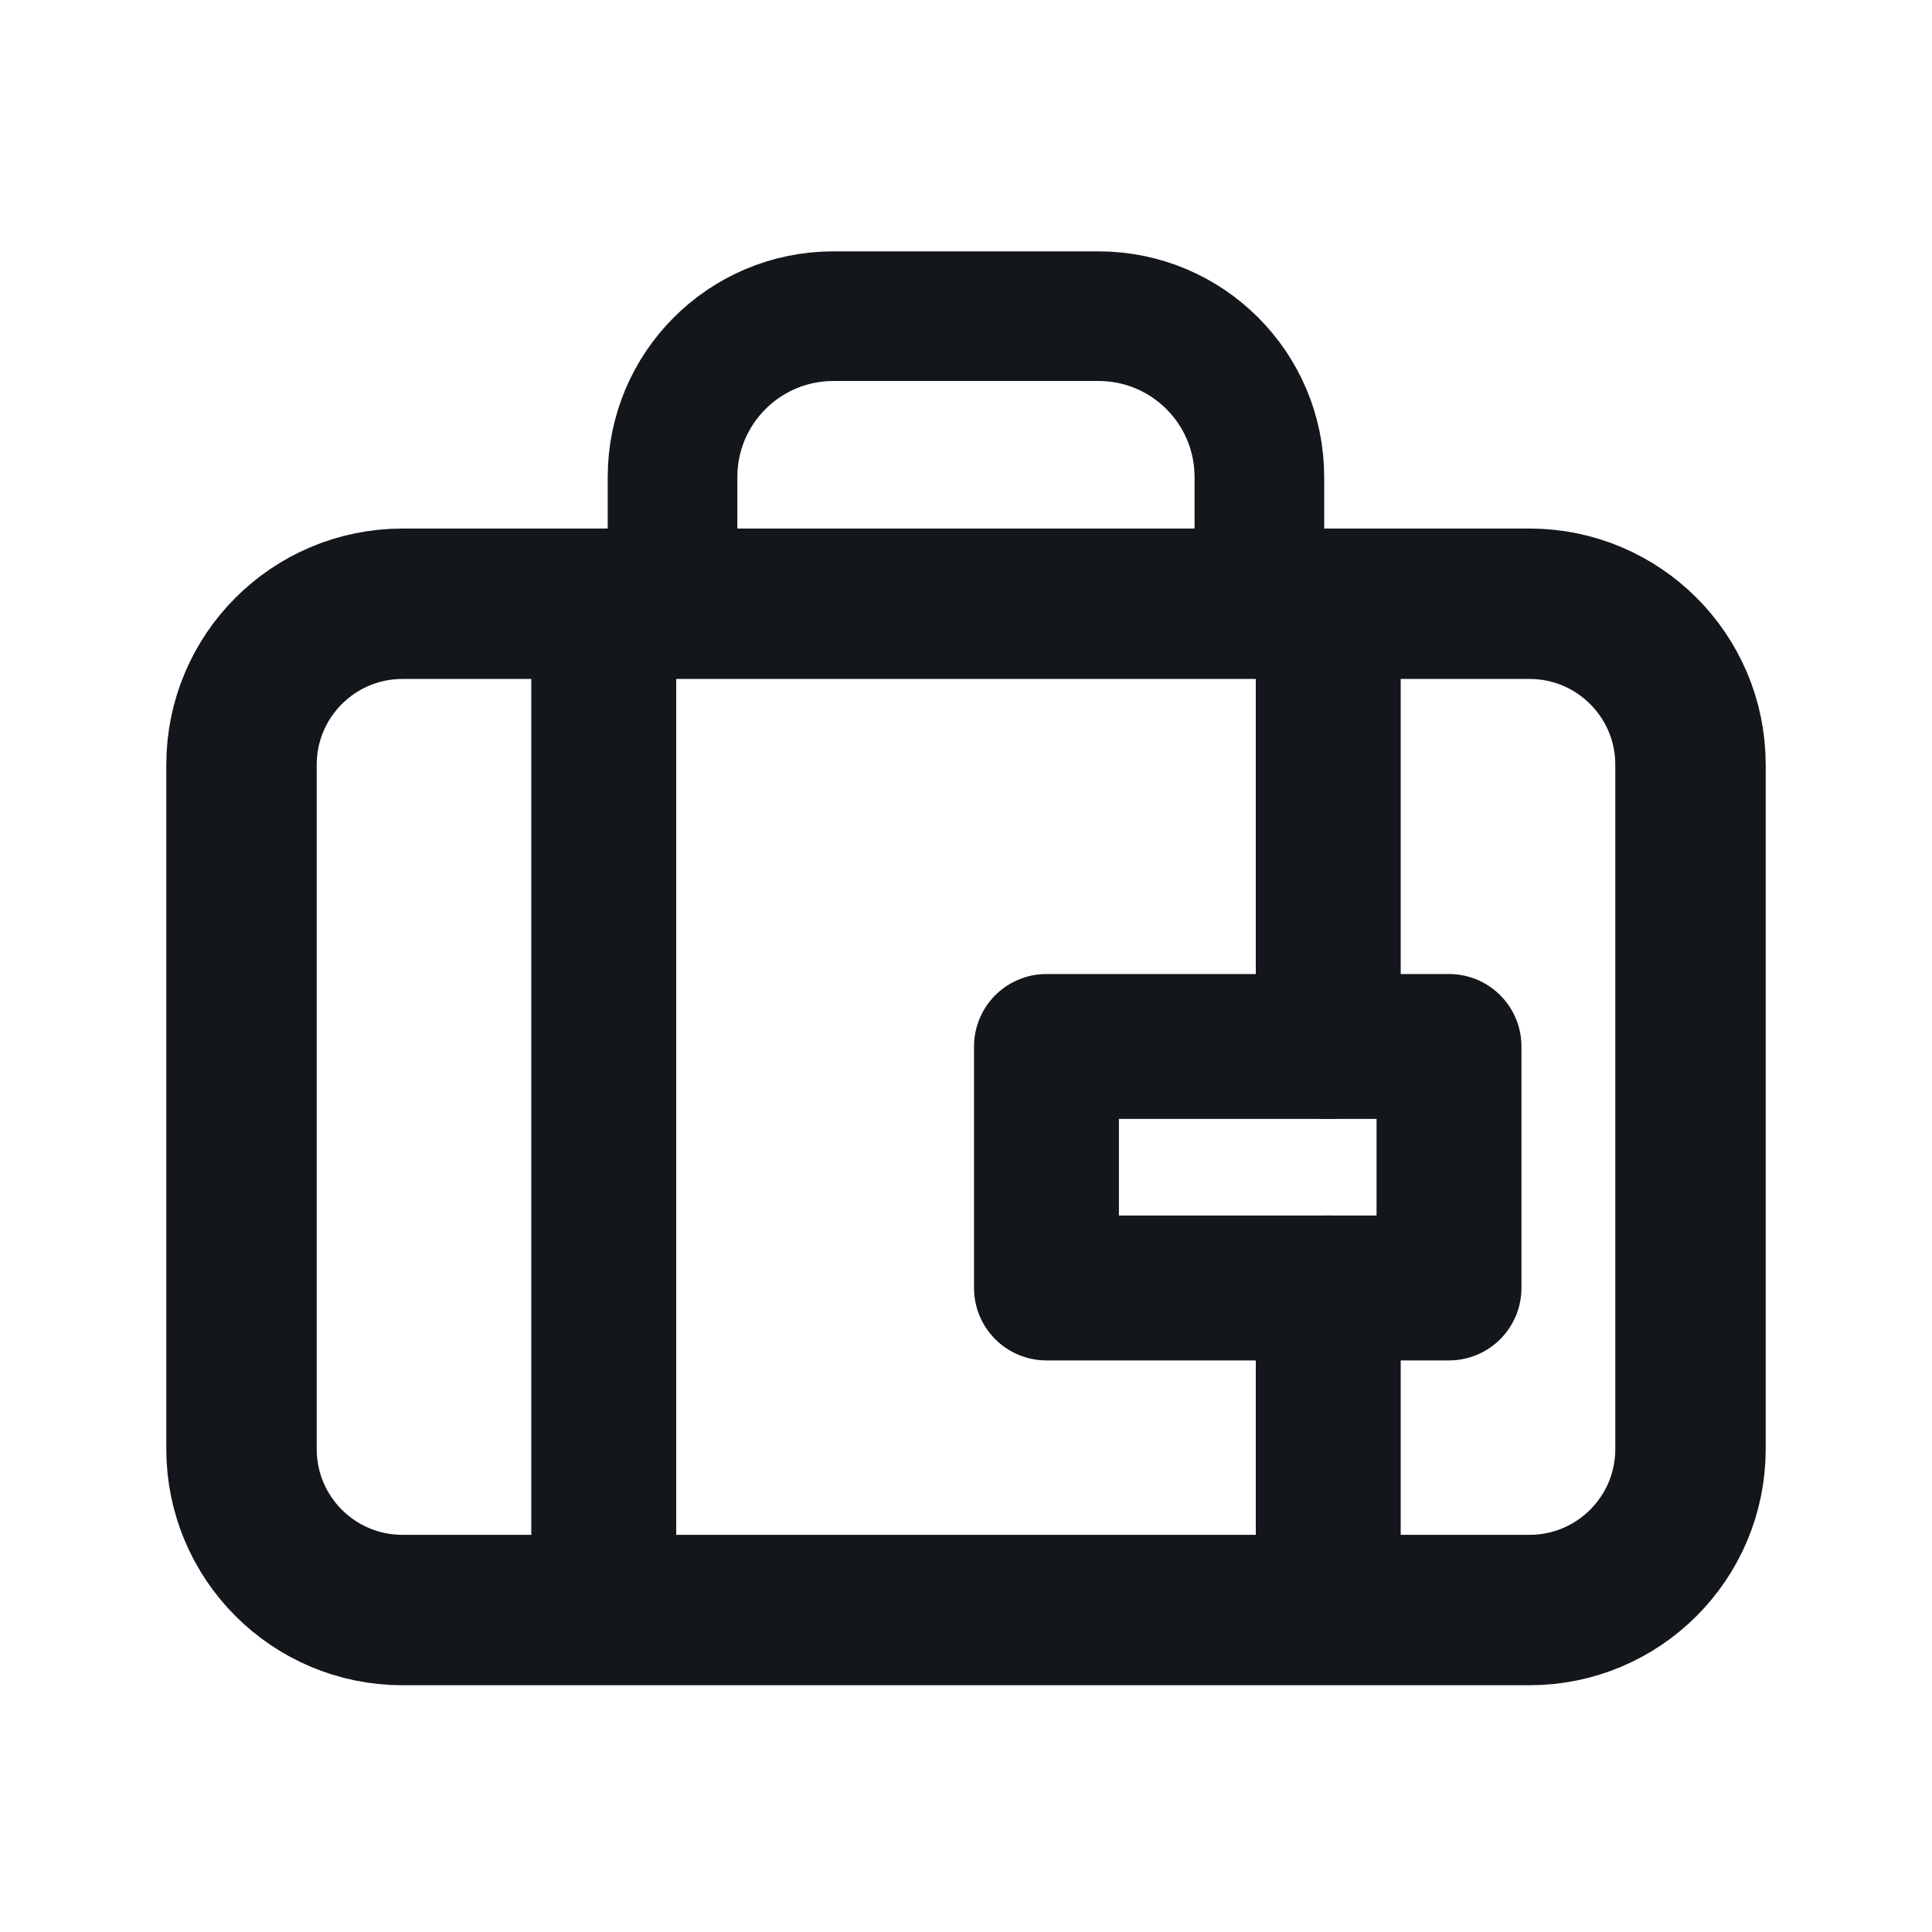 <svg width="20" height="20" viewBox="0 0 20 20" fill="none" xmlns="http://www.w3.org/2000/svg">
<path fill-rule="evenodd" clip-rule="evenodd" d="M15.833 16.667H4.167C3.246 16.667 2.5 15.921 2.5 15V7.917C2.5 6.996 3.246 6.25 4.167 6.25H15.833C16.754 6.25 17.5 6.996 17.5 7.917V15C17.5 15.921 16.754 16.667 15.833 16.667Z" stroke="#13161A" stroke-width="1.557" stroke-linecap="round" stroke-linejoin="round"/>
<path d="M13.037 6.25V4.939C13.037 4.018 12.292 3.273 11.371 3.273H8.628C7.707 3.273 6.962 4.018 6.962 4.939V6.25" stroke="#13161A" stroke-width="1.342" stroke-linecap="round" stroke-linejoin="round"/>
<path d="M6.25 6.25V16.667" stroke="#13161A" stroke-width="1.5" stroke-linecap="round" stroke-linejoin="round"/>
<path d="M13.75 10.833V6.25" stroke="#13161A" stroke-width="1.5" stroke-linecap="round" stroke-linejoin="round"/>
<path fill-rule="evenodd" clip-rule="evenodd" d="M10.833 10.833H15V13.333H10.833V10.833Z" stroke="#13161A" stroke-width="1.5" stroke-linecap="round" stroke-linejoin="round"/>
<path d="M13.75 16.667V13.333" stroke="#13161A" stroke-width="1.5" stroke-linecap="round" stroke-linejoin="round"/>
</svg>
